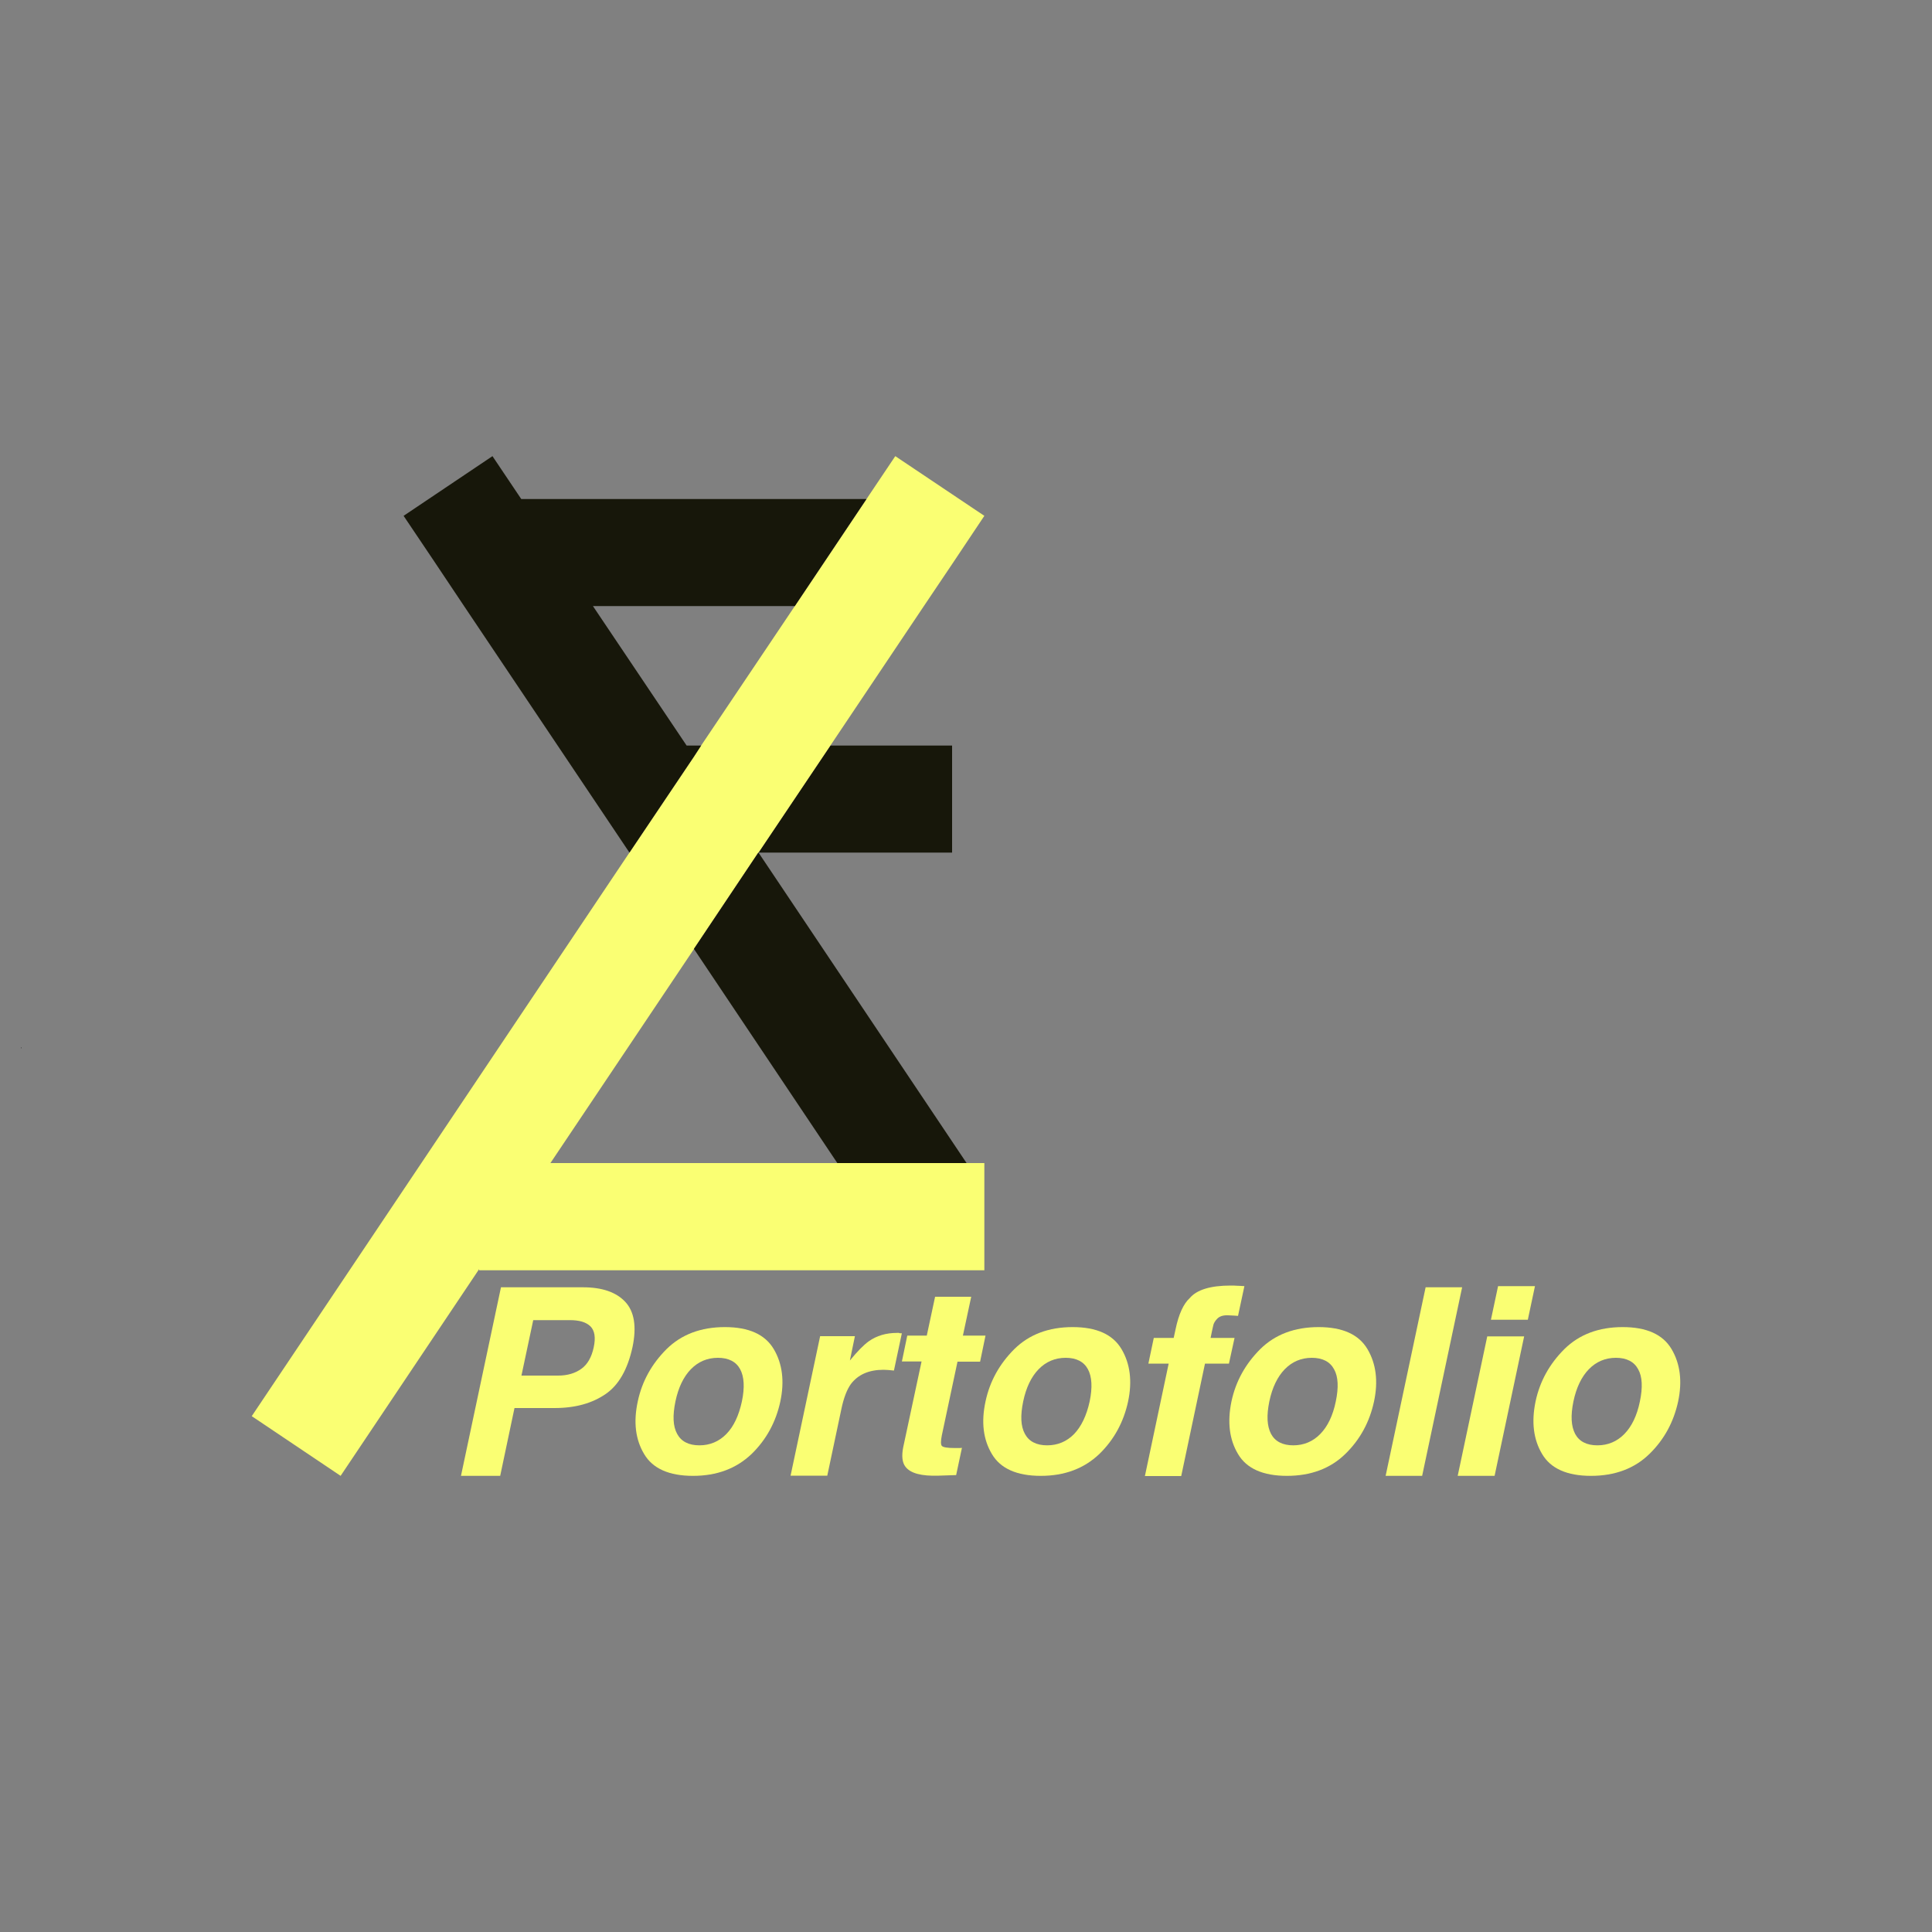 <?xml version="1.0" encoding="utf-8"?>
<!-- Generator: Adobe Illustrator 26.5.0, SVG Export Plug-In . SVG Version: 6.00 Build 0)  -->
<svg version="1.1" id="Layer_1" xmlns="http://www.w3.org/2000/svg" xmlns:xlink="http://www.w3.org/1999/xlink" x="0px" y="0px"
	 viewBox="0 0 100 100" style="enable-background:new 0 0 100 100;" xml:space="preserve">
<rect x="0" y="0" width="100" height="100" fill="#808080" stroke="none"/>
<style type="text/css">
	.st0{fill:#17170A;}
	.st1{fill:#FAFF73;}
</style>
<polygon points="1.11,54.25 1.08,54.25 1.08,54.2 "/>
<g>
	<g>
		<polygon class="st0" points="49.28,38.59 49.28,44.13 39.26,44.13 42.98,38.59 		"/>
		<polygon class="st1" points="50.95,60.2 50.95,65.75 24.8,65.75 24.8,65.69 17.63,76.39 13.03,73.3 32.58,44.13 35.92,39.16 
			36.29,38.59 41.14,31.37 44.85,25.83 46.34,23.61 50.95,26.7 49.28,29.2 47.82,31.37 42.98,38.59 39.26,44.13 39.25,44.13 
			35.92,49.11 35.92,49.12 28.49,60.2 		"/>
		<polygon class="st0" points="41.14,31.37 30.69,31.37 35.54,38.59 36.29,38.59 35.92,39.16 32.58,44.13 32.56,44.1 24.02,31.37 
			22.41,28.96 20.89,26.7 25.49,23.61 26.98,25.83 44.85,25.83 		"/>
		<polygon class="st0" points="50.03,60.2 43.34,60.2 35.92,49.12 35.92,49.11 39.25,44.13 39.26,44.13 		"/>
	</g>
	<path class="st1" d="M28.7,72.88h-2.07l-0.74,3.51h-2.03l2.07-9.76h4.25c0.98,0,1.71,0.25,2.18,0.75c0.47,0.5,0.6,1.28,0.38,2.34
		c-0.25,1.15-0.71,1.97-1.4,2.44S29.79,72.88,28.7,72.88z M29.5,68.33h-1.9l-0.61,2.87h1.9c0.48,0,0.88-0.12,1.2-0.35
		s0.53-0.6,0.64-1.11c0.11-0.51,0.05-0.87-0.17-1.09C30.33,68.43,29.98,68.33,29.5,68.33z"/>
	<path class="st1" d="M35.87,76.39c-1.24,0-2.09-0.38-2.53-1.13c-0.45-0.75-0.56-1.66-0.33-2.72c0.22-1.04,0.72-1.94,1.49-2.71
		c0.77-0.76,1.78-1.14,3.02-1.14c1.24,0,2.08,0.38,2.53,1.14c0.45,0.76,0.56,1.67,0.34,2.71c-0.23,1.06-0.72,1.97-1.49,2.72
		C38.11,76.01,37.11,76.39,35.87,76.39z M38.4,72.54c0.15-0.72,0.12-1.28-0.09-1.67c-0.21-0.39-0.6-0.59-1.15-0.59
		c-0.55,0-1.02,0.2-1.4,0.59c-0.38,0.39-0.65,0.95-0.8,1.67c-0.15,0.73-0.13,1.28,0.09,1.68c0.21,0.39,0.6,0.59,1.15,0.59
		c0.55,0,1.02-0.2,1.4-0.59C37.98,73.83,38.24,73.27,38.4,72.54z"/>
	<path class="st1" d="M46.68,69.01l-0.41,1.93c-0.11-0.01-0.22-0.02-0.31-0.03c-0.09,0-0.17-0.01-0.23-0.01
		c-0.76,0-1.32,0.25-1.69,0.74c-0.2,0.28-0.37,0.71-0.49,1.29l-0.73,3.45h-1.9l1.53-7.22h1.8l-0.26,1.26
		c0.39-0.48,0.72-0.81,0.97-0.99c0.42-0.3,0.91-0.44,1.48-0.44c0.04,0,0.06,0,0.09,0C46.54,69.01,46.6,69.01,46.68,69.01z"/>
	<path class="st1" d="M46.68,70.48l0.28-1.35h1.01l0.43-2.01h1.87l-0.43,2.01h1.17l-0.28,1.35h-1.17l-0.81,3.81
		c-0.06,0.3-0.06,0.48,0,0.55c0.06,0.07,0.28,0.11,0.67,0.11c0.06,0,0.12,0,0.18,0c0.06,0,0.13,0,0.19-0.01l-0.3,1.41l-0.9,0.03
		c-0.9,0.03-1.47-0.12-1.73-0.47c-0.16-0.21-0.2-0.55-0.11-1l0.95-4.44H46.68z"/>
	<path class="st1" d="M53.87,76.39c-1.24,0-2.09-0.38-2.53-1.13c-0.45-0.75-0.56-1.66-0.33-2.72c0.22-1.04,0.72-1.94,1.49-2.71
		c0.77-0.76,1.78-1.14,3.02-1.14c1.24,0,2.08,0.38,2.53,1.14c0.45,0.76,0.56,1.67,0.34,2.71c-0.23,1.06-0.72,1.97-1.49,2.72
		C56.11,76.01,55.11,76.39,53.87,76.39z M56.4,72.54c0.15-0.72,0.12-1.28-0.09-1.67c-0.21-0.39-0.6-0.59-1.15-0.59
		s-1.02,0.2-1.4,0.59c-0.38,0.39-0.65,0.95-0.8,1.67c-0.15,0.73-0.13,1.28,0.09,1.68c0.21,0.39,0.6,0.59,1.15,0.59
		s1.02-0.2,1.4-0.59C55.97,73.83,56.24,73.27,56.4,72.54z"/>
	<path class="st1" d="M64.41,66.57l-0.33,1.54c-0.1-0.01-0.28-0.02-0.52-0.03c-0.25-0.01-0.43,0.05-0.55,0.17
		c-0.12,0.12-0.2,0.25-0.22,0.39c-0.03,0.14-0.08,0.34-0.13,0.61h1.24l-0.29,1.33h-1.24l-1.23,5.82h-1.88l1.23-5.82h-1.05l0.28-1.33
		h1.03l0.1-0.46c0.16-0.77,0.41-1.31,0.73-1.6c0.36-0.43,1.07-0.65,2.12-0.65c0.12,0,0.23,0,0.32,0.01
		C64.11,66.55,64.24,66.56,64.41,66.57z"/>
	<path class="st1" d="M66.61,76.39c-1.24,0-2.09-0.38-2.53-1.13c-0.45-0.75-0.56-1.66-0.34-2.72c0.22-1.04,0.72-1.94,1.49-2.71
		c0.77-0.76,1.78-1.14,3.02-1.14c1.24,0,2.08,0.38,2.53,1.14c0.45,0.76,0.56,1.67,0.34,2.71c-0.23,1.06-0.72,1.97-1.49,2.72
		C68.86,76.01,67.85,76.39,66.61,76.39z M69.14,72.54c0.15-0.72,0.13-1.28-0.09-1.67c-0.21-0.39-0.6-0.59-1.15-0.59
		s-1.02,0.2-1.4,0.59c-0.38,0.39-0.65,0.95-0.8,1.67c-0.15,0.73-0.12,1.28,0.09,1.68c0.21,0.39,0.6,0.59,1.15,0.59
		c0.55,0,1.02-0.2,1.4-0.59C68.72,73.83,68.99,73.27,69.14,72.54z"/>
	<path class="st1" d="M73.61,76.39h-1.89l2.07-9.76h1.89L73.61,76.39z"/>
	<path class="st1" d="M76.98,69.17h1.91l-1.53,7.22h-1.91L76.98,69.17z M79.08,68.31h-1.91l0.37-1.74h1.91L79.08,68.31z"/>
	<path class="st1" d="M82.35,76.39c-1.24,0-2.09-0.38-2.53-1.13c-0.45-0.75-0.56-1.66-0.34-2.72c0.22-1.04,0.72-1.94,1.49-2.71
		c0.77-0.76,1.78-1.14,3.02-1.14c1.24,0,2.08,0.38,2.53,1.14c0.45,0.76,0.56,1.67,0.34,2.71c-0.23,1.06-0.72,1.97-1.49,2.72
		C84.6,76.01,83.59,76.39,82.35,76.39z M84.88,72.54c0.15-0.72,0.13-1.28-0.09-1.67c-0.21-0.39-0.6-0.59-1.15-0.59
		s-1.02,0.2-1.4,0.59c-0.38,0.39-0.65,0.95-0.8,1.67c-0.15,0.73-0.12,1.28,0.09,1.68c0.21,0.39,0.6,0.59,1.15,0.59
		c0.55,0,1.02-0.2,1.4-0.59C84.46,73.83,84.73,73.27,84.88,72.54z"/>
</g>
</svg>
